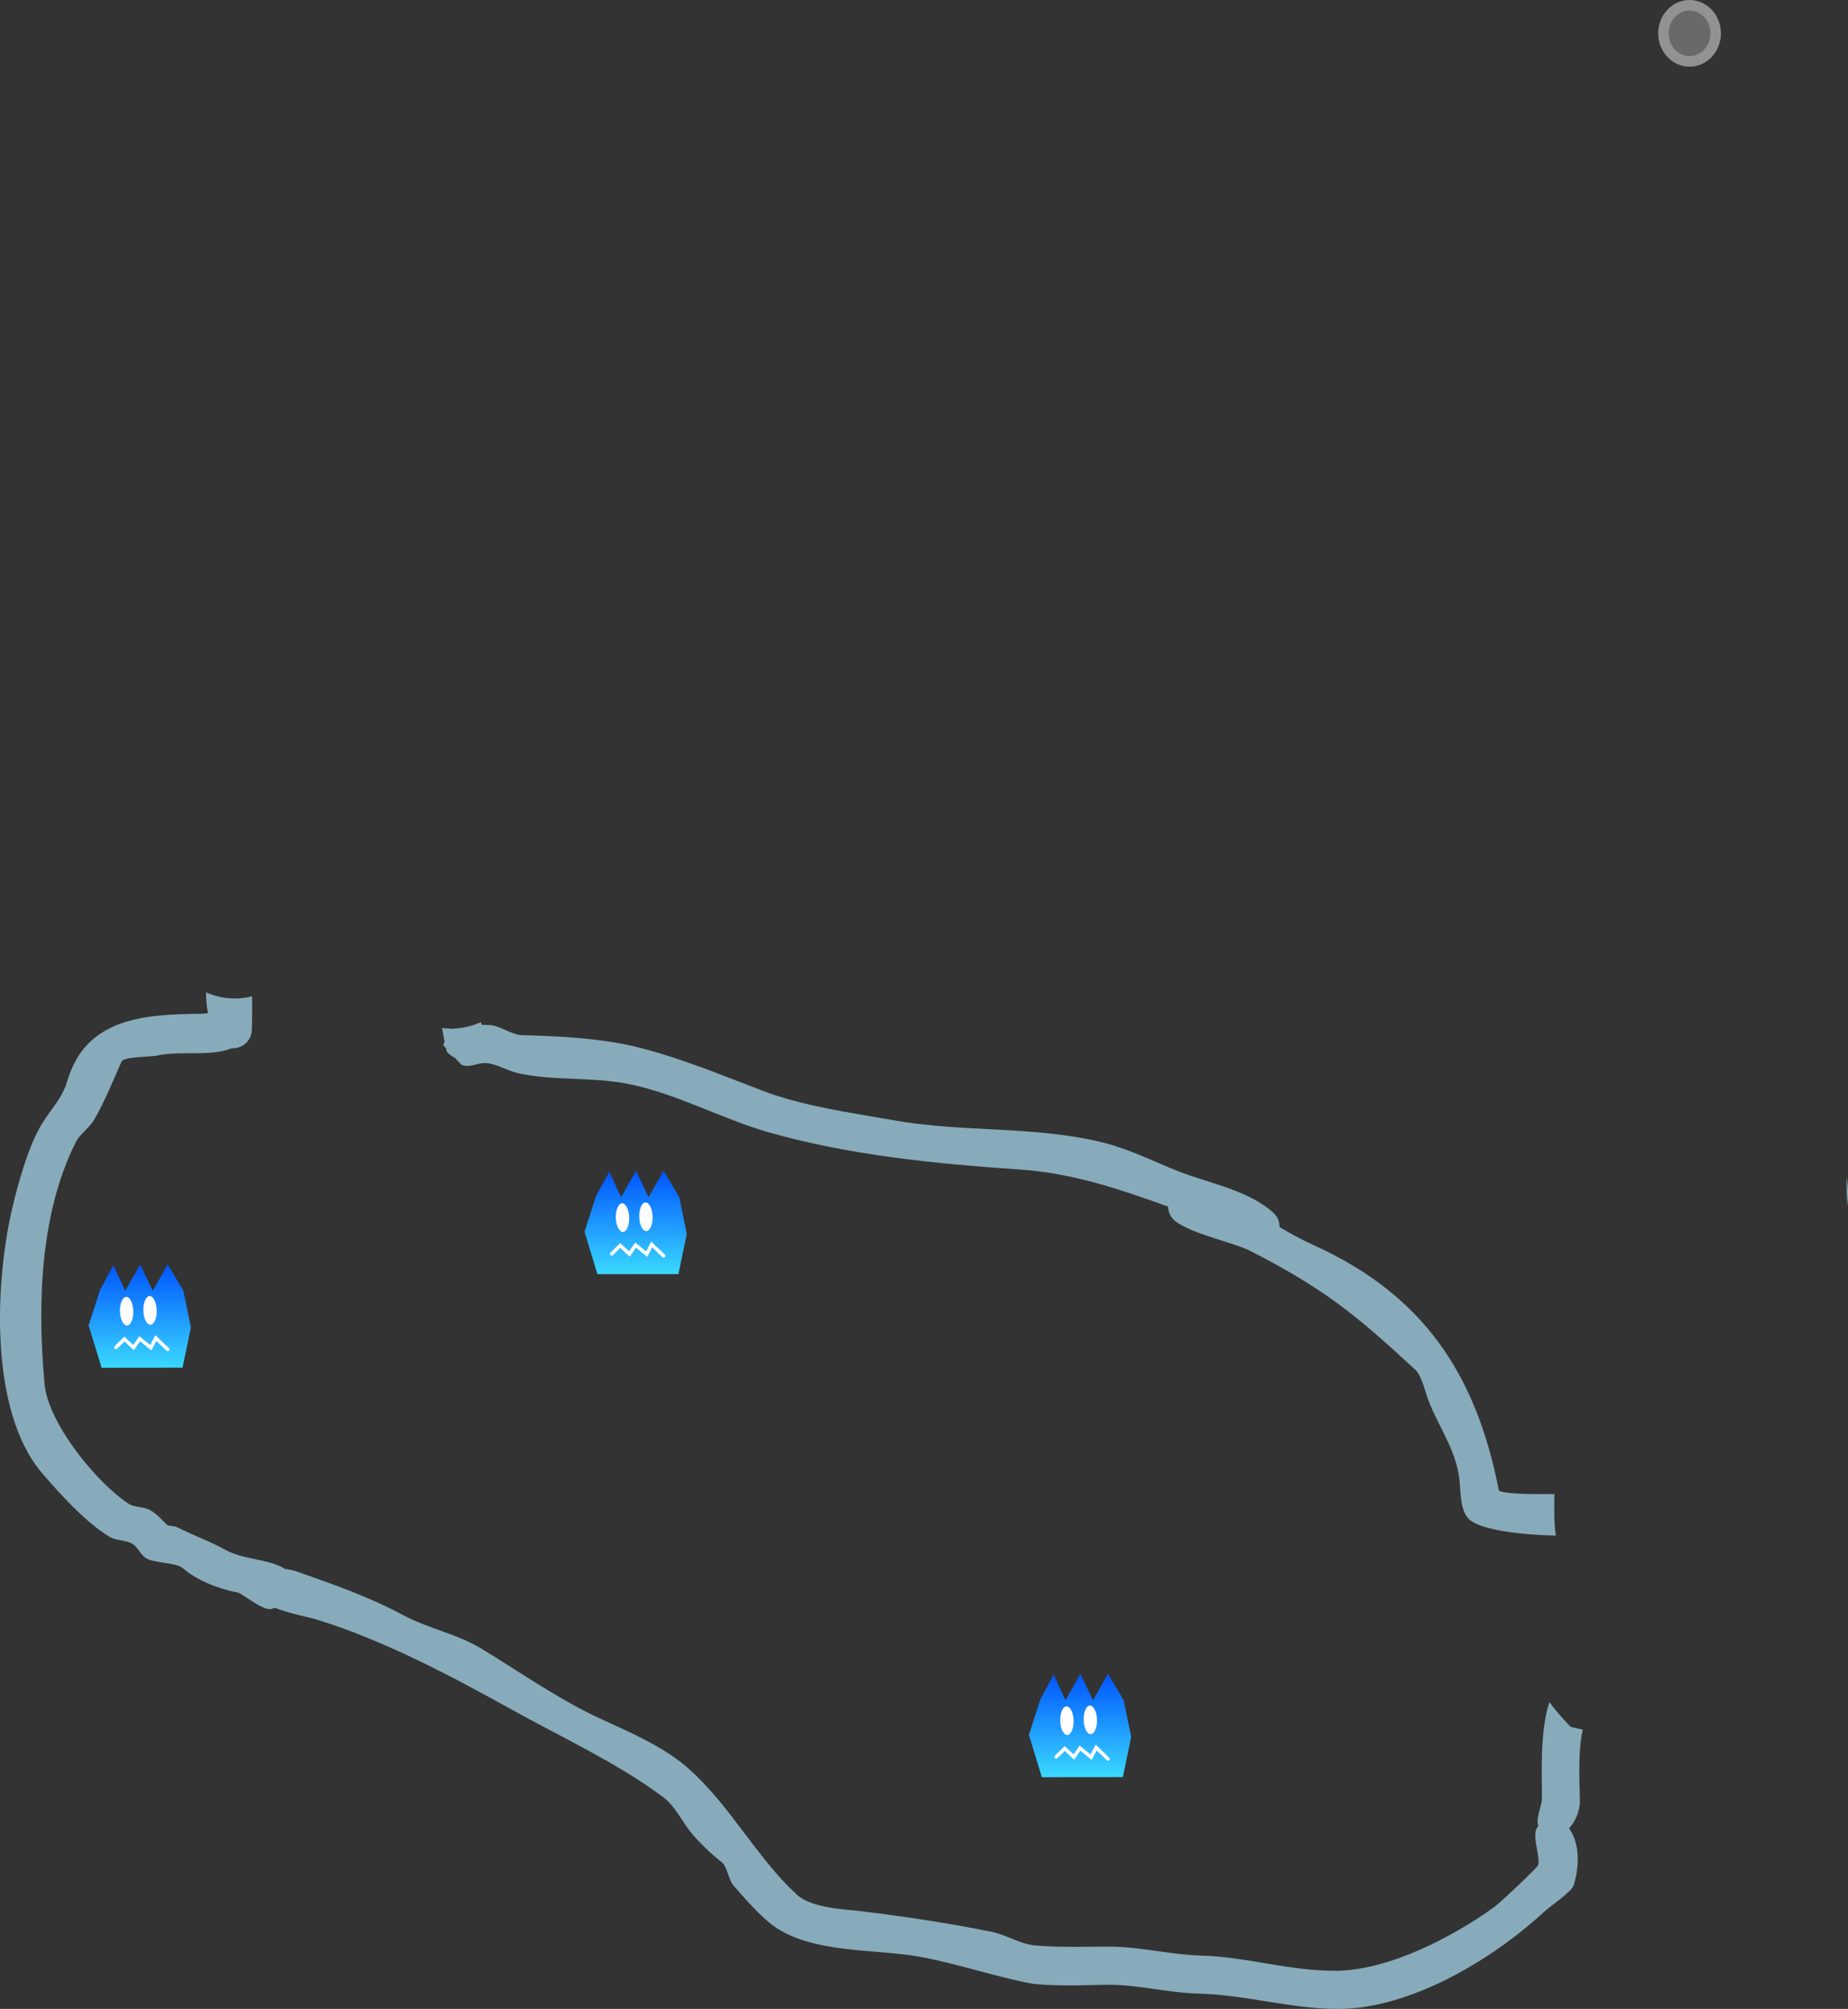 <svg version="1.1" xmlns="http://www.w3.org/2000/svg" xmlns:xlink="http://www.w3.org/1999/xlink" width="263.36" height="286.205" viewBox="0,0,263.36,286.205"><rect x="0" y="0" width="263.36" height="286.205" fill="#333333" stroke="none"/><defs><linearGradient x1="210.067" y1="235.625" x2="210.067" y2="250.356" gradientUnits="userSpaceOnUse" id="color-1"><stop offset="0" stop-color="#0054ff"/><stop offset="1" stop-color="#3ad9ff"/></linearGradient><linearGradient x1="280.734" y1="222.291" x2="280.734" y2="237.023" gradientUnits="userSpaceOnUse" id="color-2"><stop offset="0" stop-color="#0054ff"/><stop offset="1" stop-color="#3ad9ff"/></linearGradient><linearGradient x1="344.067" y1="293.958" x2="344.067" y2="308.689" gradientUnits="userSpaceOnUse" id="color-3"><stop offset="0" stop-color="#0054ff"/><stop offset="1" stop-color="#3ad9ff"/></linearGradient></defs><g transform="translate(-189.874,-55.492)"><g data-paper-data="{&quot;isPaintingLayer&quot;:true}" fill-rule="nonzero" stroke-linejoin="miter" stroke-miterlimit="10" stroke-dasharray="" stroke-dashoffset="0" style="mix-blend-mode: normal"><path d="M222.201,205.075c-2.959,0.877 -6.82,0.109 -9.971,0.809c-0.909,0.202 -4.713,0.114 -5.045,0.865c-1.173,2.654 -2.391,5.69 -3.909,8.292c-0.695,1.191 -1.994,1.957 -2.618,3.205c-5.11,10.221 -5.466,23.13 -4.431,34.448c0.511,5.591 7.478,14.114 12.009,17.056c0.767,0.498 2.134,0.386 3.038,0.887c0.943,0.523 1.662,1.388 2.379,2.062c0.272,0.256 1.028,0.165 1.376,0.339c2.401,1.2 4.71,2.009 7.044,3.296c2.356,1.298 5.623,1.236 7.923,2.401c0.176,0.089 0.334,0.184 0.476,0.284c0.628,0.064 1.22,0.198 1.691,0.362c5.169,1.807 10.406,3.65 15.227,6.245c3.404,1.832 7.684,2.688 10.957,4.666c5.396,3.26 11.028,7.235 16.796,9.924c4.466,2.082 9.345,4.067 13.04,7.407c5.877,5.312 9.497,12.457 15.211,17.767c2.129,1.978 6.76,2.083 9.504,2.424c6.133,0.761 12.216,1.672 18.3,2.9c2.047,0.413 4.023,1.736 6.147,1.939c3.502,0.334 7.937,0.143 11.043,0.181c4.216,0.052 8.384,1.154 12.641,1.264c6.442,0.167 12.826,2.246 19.307,2.167c7.524,-0.092 16.531,-4.798 22.541,-9.122c0.789,-0.568 6.052,-5.534 6.186,-5.915c0.423,-1.197 -1.123,-4.585 0.051,-5.561c-0.436,-1.094 0.466,-2.769 0.491,-3.878c0.061,-2.79 -0.387,-9.434 1.078,-13.806c0.904,1.263 1.995,2.438 3.003,3.521c0.026,0.027 0.807,0.186 1.75,0.412c-0.789,3.398 -0.392,8.625 -0.414,10.332c-0.015,1.154 -0.599,2.753 -1.541,3.706c0.323,0.462 0.577,0.969 0.77,1.507c0.708,1.979 0.575,4.387 -0.109,6.616c-0.286,0.932 -3.415,3.042 -4.247,3.811c-7.148,6.619 -18.905,13.812 -29.334,13.812c-6.718,0 -13.199,-2.02 -19.865,-2.184c-4.282,-0.105 -8.519,-1.243 -12.747,-1.264c-1.644,-0.008 -8.609,0.345 -11.594,-0.261c-5.143,-1.045 -10.136,-2.751 -15.336,-3.711c-6.205,-1.146 -15.397,-0.424 -20.915,-4.41c-1.859,-1.342 -4.223,-4.039 -5.742,-5.811c-0.664,-0.775 -0.875,-2.679 -1.602,-3.239c-1.59,-1.226 -3.7,-3.26 -4.772,-4.72c-0.963,-1.311 -2.098,-3.414 -3.399,-4.408c-6.334,-4.843 -14.942,-8.821 -21.956,-12.726c-8.454,-4.707 -18.111,-9.787 -27.423,-12.678c-1.385,-0.43 -4.107,-0.902 -6.211,-1.756c-0.062,0.038 -0.124,0.073 -0.185,0.106l-0,-0c-1.267,0.684 -4.245,-2.132 -5.178,-2.296c-2.577,-0.454 -5.781,-1.75 -7.669,-3.408c-0.991,-0.87 -3.969,-0.693 -5.252,-1.432c-0.811,-0.467 -1.206,-1.641 -2.015,-2.091c-0.989,-0.551 -2.239,-0.371 -3.28,-1.008c-3.372,-2.064 -7.002,-6.065 -9.547,-9.035c-7.677,-8.957 -6.727,-27.888 -4.064,-38.541c0.862,-3.45 2.174,-8.113 3.965,-11.098c1.331,-2.217 2.942,-3.69 3.687,-6.22c2.619,-8.896 10.717,-9.533 19.074,-9.581c0.281,-0.002 0.619,-0.043 0.989,-0.1c-0.207,-0.935 -0.292,-1.931 -0.288,-2.961c1.25,0.562 2.637,0.875 4.097,0.875c0.856,0 1.686,-0.107 2.479,-0.31c0.007,1.565 0.002,3.131 -0.038,4.696c-0.001,0.032 -0.001,0.066 -0.002,0.1c-0.052,1.45 -1.244,2.609 -2.707,2.609c-0.056,0 -0.111,-0.002 -0.165,-0.005c-0.227,0.094 -0.46,0.176 -0.699,0.246z" fill="#87abba" stroke="none" stroke-width="0.5" stroke-linecap="butt"/><path d="M453.025,223.201c0.257,1.278 0.268,2.657 0.086,4.099c-0.044,-1.366 -0.088,-2.732 -0.086,-4.099z" fill="#87abba" stroke="none" stroke-width="0.5" stroke-linecap="butt"/><path d="M258.507,201.49c0.335,0.011 0.681,0.025 1.036,0.035c1.609,0.046 3.169,1.402 4.714,1.445c5.389,0.15 11.296,0.419 16.542,1.731c5.963,1.491 11.974,3.975 17.737,6.18c5.81,2.223 12.632,3.135 18.734,4.221c9.704,1.727 19.868,0.782 29.483,3.09c4.025,0.966 7.413,2.736 11.151,4.205c4.26,1.674 10.112,2.717 13.523,5.966c0.577,0.55 0.807,1.242 0.791,1.946c1.529,0.89 3.078,1.767 4.73,2.512c15.603,7.038 23.248,18.224 26.518,34.966c0.095,0.485 4.215,0.549 4.447,0.554c1.162,0.025 2.324,0.01 3.487,-0.001c-0.041,1.55 -0.05,3.046 0.038,4.438c0.032,0.502 0.086,0.999 0.164,1.488c-4.885,-0.094 -10.564,-0.775 -12.303,-2.266c-1.348,-1.156 -1.261,-3.965 -1.43,-5.627c-0.464,-4.548 -3.45,-8.228 -4.718,-12.208c-0.277,-0.869 -0.807,-2.809 -1.547,-3.493c-8.743,-8.092 -13.116,-11.596 -23.51,-16.943c-2.269,-1.168 -7.858,-2.311 -10.358,-4.007c-0.399,-0.221 -0.737,-0.539 -0.981,-0.924c-0.259,-0.408 -0.412,-0.89 -0.419,-1.408c-6.888,-2.456 -13.47,-4.754 -21.116,-5.278c-11.981,-0.821 -24.171,-1.999 -35.756,-5.289c-6.795,-1.93 -13.533,-5.722 -20.514,-6.99c-4.943,-0.898 -10.426,-0.372 -15.252,-1.445c-1.5,-0.333 -3.091,-1.36 -4.593,-1.445c-1.179,-0.066 -2.556,0.829 -3.539,0.174l-0.842,-0.902c-0.398,-0.2 -0.791,-0.485 -1.161,-0.855l0,0c-0.018,-0.018 -0.067,-0.214 -0.137,-0.535l-0.382,-0.409c0.057,-0.194 0.119,-0.376 0.186,-0.546c-0.11,-0.554 -0.237,-1.221 -0.367,-1.924c0.384,0.051 0.775,0.08 1.172,0.086l0.095,0.063l0.28,-0.062h0.279l0.062,-0.016c1.23,-0.068 2.401,-0.359 3.473,-0.832l0.21,-0.047c0.026,0.118 0.051,0.235 0.075,0.353z" fill="#87abba" stroke="none" stroke-width="0.5" stroke-linecap="butt"/><path d="" fill="#87abba" stroke="none" stroke-width="0.5" stroke-linecap="butt"/><path d="" fill="#87abba" stroke="none" stroke-width="0.5" stroke-linecap="butt"/><path d="M383.271,223.924c0.043,-0.009 0.083,-0 0.119,0.022c-0.04,-0.007 -0.081,-0.014 -0.121,-0.021c0.001,-0 0.002,-0 0.002,-0z" fill="#87abba" stroke="none" stroke-width="0.5" stroke-linecap="butt"/><g><path d="M204.352,250.356l-1.848,-6.035l1.626,-5.046l1.909,-3.53l1.678,3.645l2.127,-3.76l1.793,3.754l2.127,-3.76l2.241,3.74l1.073,5.254l-1.189,5.725z" data-paper-data="{&quot;origPos&quot;:null,&quot;origRot&quot;:0}" fill="url(#color-1)" stroke="none" stroke-width="0" stroke-linecap="round"/><path d="M207.982,244.341c-0.525,0.016 -0.979,-0.886 -1.013,-2.013c-0.034,-1.128 0.364,-2.055 0.89,-2.071c0.525,-0.016 0.979,0.886 1.013,2.013c0.034,1.128 -0.364,2.055 -0.89,2.071z" data-paper-data="{&quot;origPos&quot;:null,&quot;origRot&quot;:0}" fill="#ffffff" stroke="none" stroke-width="0" stroke-linecap="butt"/><path d="M212.209,242.153c0.034,1.128 -0.364,2.055 -0.89,2.071c-0.525,0.016 -0.979,-0.886 -1.013,-2.013c-0.034,-1.128 0.364,-2.055 0.89,-2.071c0.525,-0.016 0.979,0.886 1.013,2.013z" data-paper-data="{&quot;origPos&quot;:null,&quot;origRot&quot;:0}" fill="#ffffff" stroke="none" stroke-width="0" stroke-linecap="butt"/><path d="M206.389,247.464l1.212,-1.195l1.307,1.215l0.878,-1.262l1.585,1.28l0.714,-1.378l1.687,1.619" data-paper-data="{&quot;origPos&quot;:null,&quot;origRot&quot;:0,&quot;index&quot;:null}" fill="none" stroke="#ffffff" stroke-width="0.5" stroke-linecap="round"/></g><g><path d="M275.019,237.023l-1.848,-6.035l1.626,-5.046l1.909,-3.53l1.678,3.645l2.127,-3.76l1.793,3.754l2.127,-3.76l2.241,3.74l1.073,5.254l-1.189,5.725z" data-paper-data="{&quot;origPos&quot;:null,&quot;origRot&quot;:0}" fill="url(#color-2)" stroke="none" stroke-width="0" stroke-linecap="round"/><path d="M278.649,231.008c-0.525,0.016 -0.979,-0.886 -1.013,-2.013c-0.034,-1.128 0.364,-2.055 0.89,-2.071c0.525,-0.016 0.979,0.886 1.013,2.013c0.034,1.128 -0.364,2.055 -0.89,2.071z" data-paper-data="{&quot;origPos&quot;:null,&quot;origRot&quot;:0}" fill="#ffffff" stroke="none" stroke-width="0" stroke-linecap="butt"/><path d="M282.876,228.819c0.034,1.128 -0.364,2.055 -0.89,2.071c-0.525,0.016 -0.979,-0.886 -1.013,-2.013c-0.034,-1.128 0.364,-2.055 0.89,-2.071c0.525,-0.016 0.979,0.886 1.013,2.013z" data-paper-data="{&quot;origPos&quot;:null,&quot;origRot&quot;:0}" fill="#ffffff" stroke="none" stroke-width="0" stroke-linecap="butt"/><path d="M277.056,234.131l1.212,-1.195l1.307,1.215l0.878,-1.262l1.585,1.28l0.714,-1.378l1.687,1.619" data-paper-data="{&quot;origPos&quot;:null,&quot;origRot&quot;:0,&quot;index&quot;:null}" fill="none" stroke="#ffffff" stroke-width="0.5" stroke-linecap="round"/></g><g><path d="M338.352,308.689l-1.848,-6.035l1.626,-5.046l1.909,-3.53l1.678,3.645l2.127,-3.76l1.793,3.754l2.127,-3.76l2.241,3.74l1.073,5.254l-1.189,5.725z" data-paper-data="{&quot;origPos&quot;:null,&quot;origRot&quot;:0}" fill="url(#color-3)" stroke="none" stroke-width="0" stroke-linecap="round"/><path d="M341.982,302.675c-0.525,0.016 -0.979,-0.886 -1.013,-2.013c-0.034,-1.128 0.364,-2.055 0.89,-2.071c0.525,-0.016 0.979,0.886 1.013,2.013c0.034,1.128 -0.364,2.055 -0.89,2.071z" data-paper-data="{&quot;origPos&quot;:null,&quot;origRot&quot;:0}" fill="#ffffff" stroke="none" stroke-width="0" stroke-linecap="butt"/><path d="M346.209,300.486c0.034,1.128 -0.364,2.055 -0.89,2.071c-0.525,0.016 -0.979,-0.886 -1.013,-2.013c-0.034,-1.128 0.364,-2.055 0.89,-2.071c0.525,-0.016 0.979,0.886 1.013,2.013z" data-paper-data="{&quot;origPos&quot;:null,&quot;origRot&quot;:0}" fill="#ffffff" stroke="none" stroke-width="0" stroke-linecap="butt"/><path d="M340.389,305.798l1.212,-1.195l1.307,1.215l0.878,-1.262l1.585,1.28l0.714,-1.378l1.687,1.619" data-paper-data="{&quot;origPos&quot;:null,&quot;origRot&quot;:0,&quot;index&quot;:null}" fill="none" stroke="#ffffff" stroke-width="0.5" stroke-linecap="round"/></g><path d="M434.375,60.242c0,2.209 -1.666,4 -3.721,4c-2.055,0 -3.721,-1.791 -3.721,-4c0,-2.209 1.666,-4 3.721,-4c2.055,0 3.721,1.791 3.721,4z" fill="#696969" stroke="#929292" stroke-width="1.5" stroke-linecap="butt"/></g></g></svg>